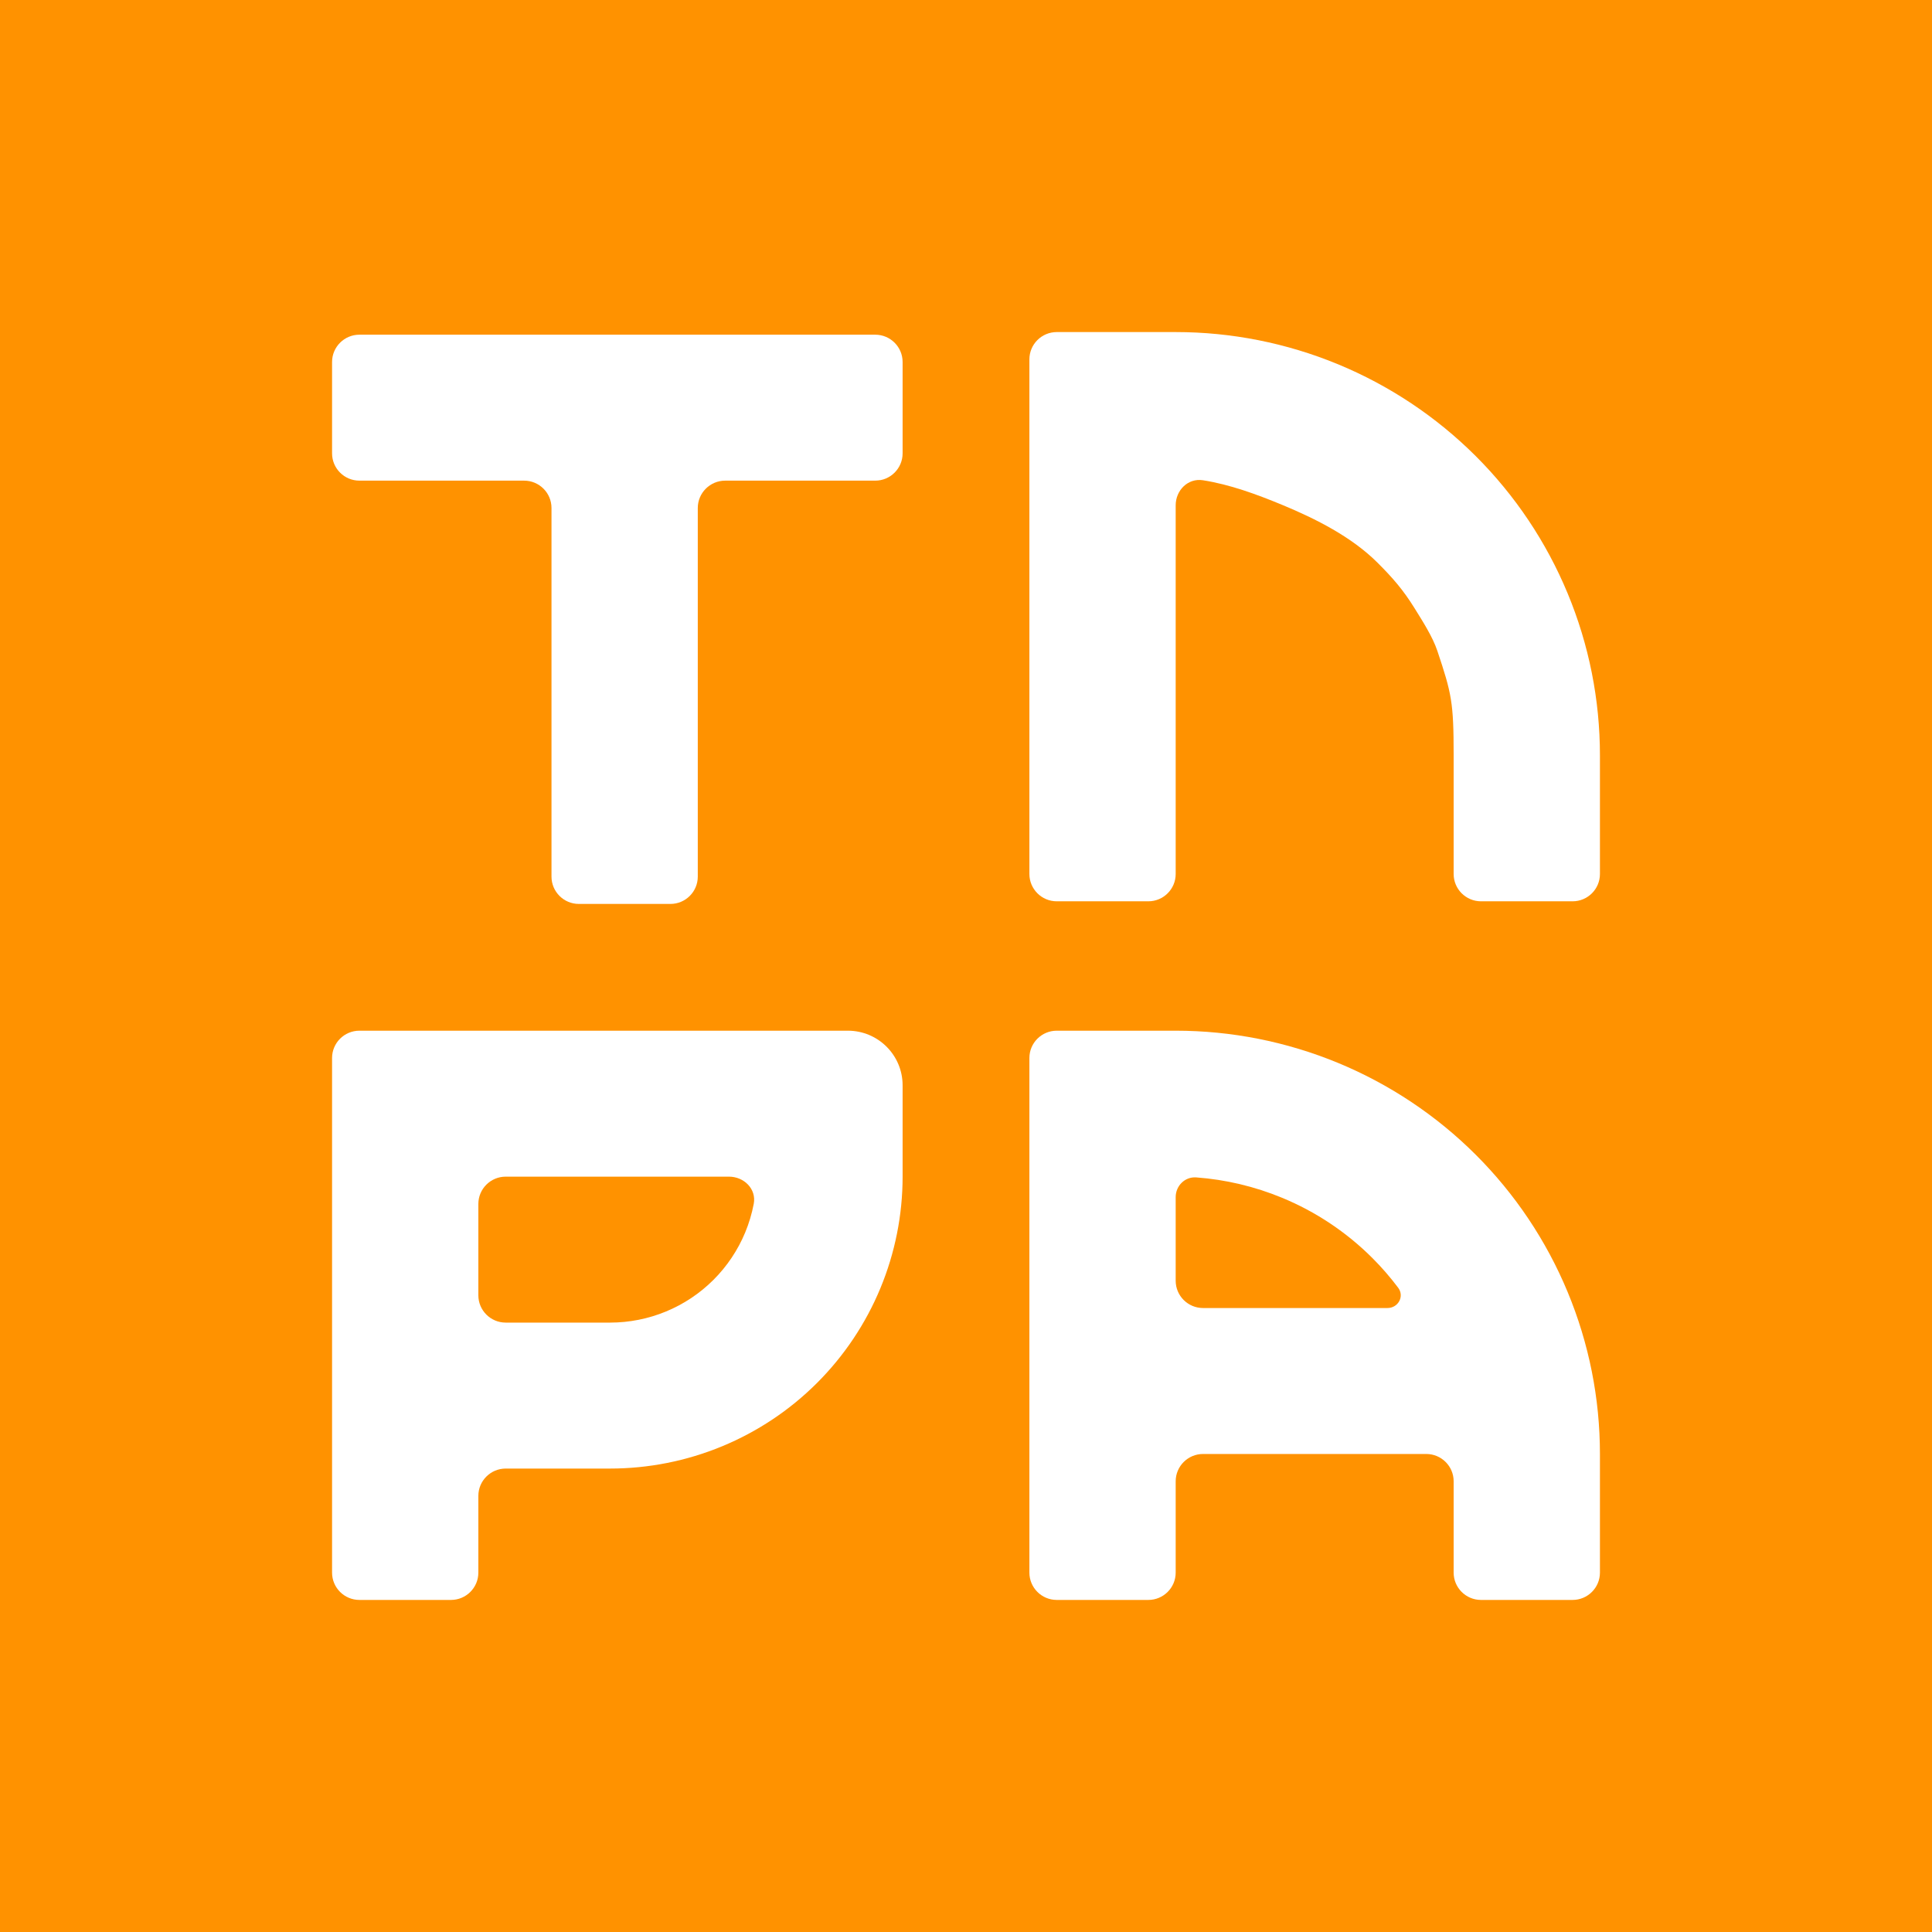 <svg width="64" height="64" viewBox="0 0 64 64" fill="none" xmlns="http://www.w3.org/2000/svg">
<rect width="64" height="64" fill="#FF9200"/>
<path fill-rule="evenodd" clip-rule="evenodd" d="M15.846 34.143H11.907C11.406 34.143 11 34.548 11 35.048V52.095C11 52.595 11.406 53 11.907 53H14.939C15.44 53 15.846 52.595 15.846 52.095V49.553C15.846 49.054 16.252 48.648 16.753 48.648H20.208C21.48 48.648 22.741 48.398 23.917 47.912C25.093 47.426 26.161 46.714 27.061 45.816C27.961 44.918 28.675 43.852 29.162 42.679C29.649 41.506 29.9 40.248 29.9 38.978V35.953C29.9 34.953 29.088 34.143 28.086 34.143H25.054H15.846ZM15.846 39.883C15.846 39.383 16.252 38.978 16.753 38.978H20.208H24.147C24.648 38.978 25.062 39.387 24.969 39.878C24.907 40.203 24.812 40.522 24.685 40.828C24.441 41.415 24.084 41.948 23.634 42.397C23.184 42.846 22.65 43.202 22.062 43.445C21.474 43.688 20.844 43.813 20.208 43.813H16.753C16.252 43.813 15.846 43.408 15.846 42.908V39.883Z" fill="white"/>
<path fill-rule="evenodd" clip-rule="evenodd" d="M38.946 34.143H35.007C34.506 34.143 34.1 34.548 34.1 35.048V52.095C34.1 52.595 34.506 53 35.007 53H38.039C38.54 53 38.946 52.595 38.946 52.095L38.946 49.07C38.946 48.57 39.352 48.165 39.853 48.165L47.247 48.165C47.748 48.165 48.154 48.57 48.154 49.07V52.095C48.154 52.595 48.56 53 49.061 53H52.093C52.594 53 53 52.595 53 52.095V48.165C53 46.324 52.637 44.5 51.93 42.799C51.224 41.098 50.189 39.552 48.884 38.25C47.579 36.948 46.029 35.915 44.324 35.21C42.619 34.506 40.792 34.143 38.946 34.143ZM45.457 41.669C45.768 41.979 46.055 42.31 46.317 42.659C46.53 42.943 46.317 43.33 45.961 43.33H39.853C39.352 43.33 38.946 42.925 38.946 42.425L38.946 39.657C38.946 39.282 39.251 38.976 39.626 39.003C40.602 39.075 41.563 39.303 42.47 39.678C43.587 40.139 44.602 40.816 45.457 41.669Z" fill="white"/>
<path fill-rule="evenodd" clip-rule="evenodd" d="M34.1 11.905C34.1 11.405 34.506 11 35.007 11H38.946C40.792 11 42.619 11.363 44.324 12.067C46.029 12.772 47.579 13.805 48.884 15.107C50.189 16.409 51.224 17.955 51.93 19.656C52.637 21.357 53 23.18 53 25.022V28.952C53 29.452 52.594 29.857 52.093 29.857H49.061C48.56 29.857 48.154 29.452 48.154 28.952C48.154 27.907 48.154 26.182 48.154 25.022C48.154 23.257 48.086 22.974 47.614 21.56C47.456 21.089 47.118 20.566 46.858 20.146C46.485 19.544 46.133 19.139 45.629 18.637C44.774 17.784 43.587 17.185 42.47 16.723C41.632 16.377 40.749 16.05 39.849 15.909C39.355 15.831 38.946 16.24 38.946 16.74V20.187V25.022V28.952C38.946 29.452 38.54 29.857 38.039 29.857H35.007C34.506 29.857 34.1 29.452 34.1 28.952V11.905Z" fill="white"/>
<path fill-rule="evenodd" clip-rule="evenodd" d="M29.9 11.992C29.9 11.493 29.494 11.087 28.993 11.087H11.907C11.406 11.087 11 11.493 11 11.992V15.017C11 15.517 11.406 15.922 11.907 15.922H17.362C17.863 15.922 18.269 16.328 18.269 16.828V29.039C18.269 29.539 18.675 29.944 19.176 29.944H22.208C22.709 29.944 23.115 29.539 23.115 29.039V16.828C23.115 16.328 23.522 15.922 24.023 15.922H28.993C29.494 15.922 29.9 15.517 29.9 15.017V11.992Z" fill="white"/>
</svg>
